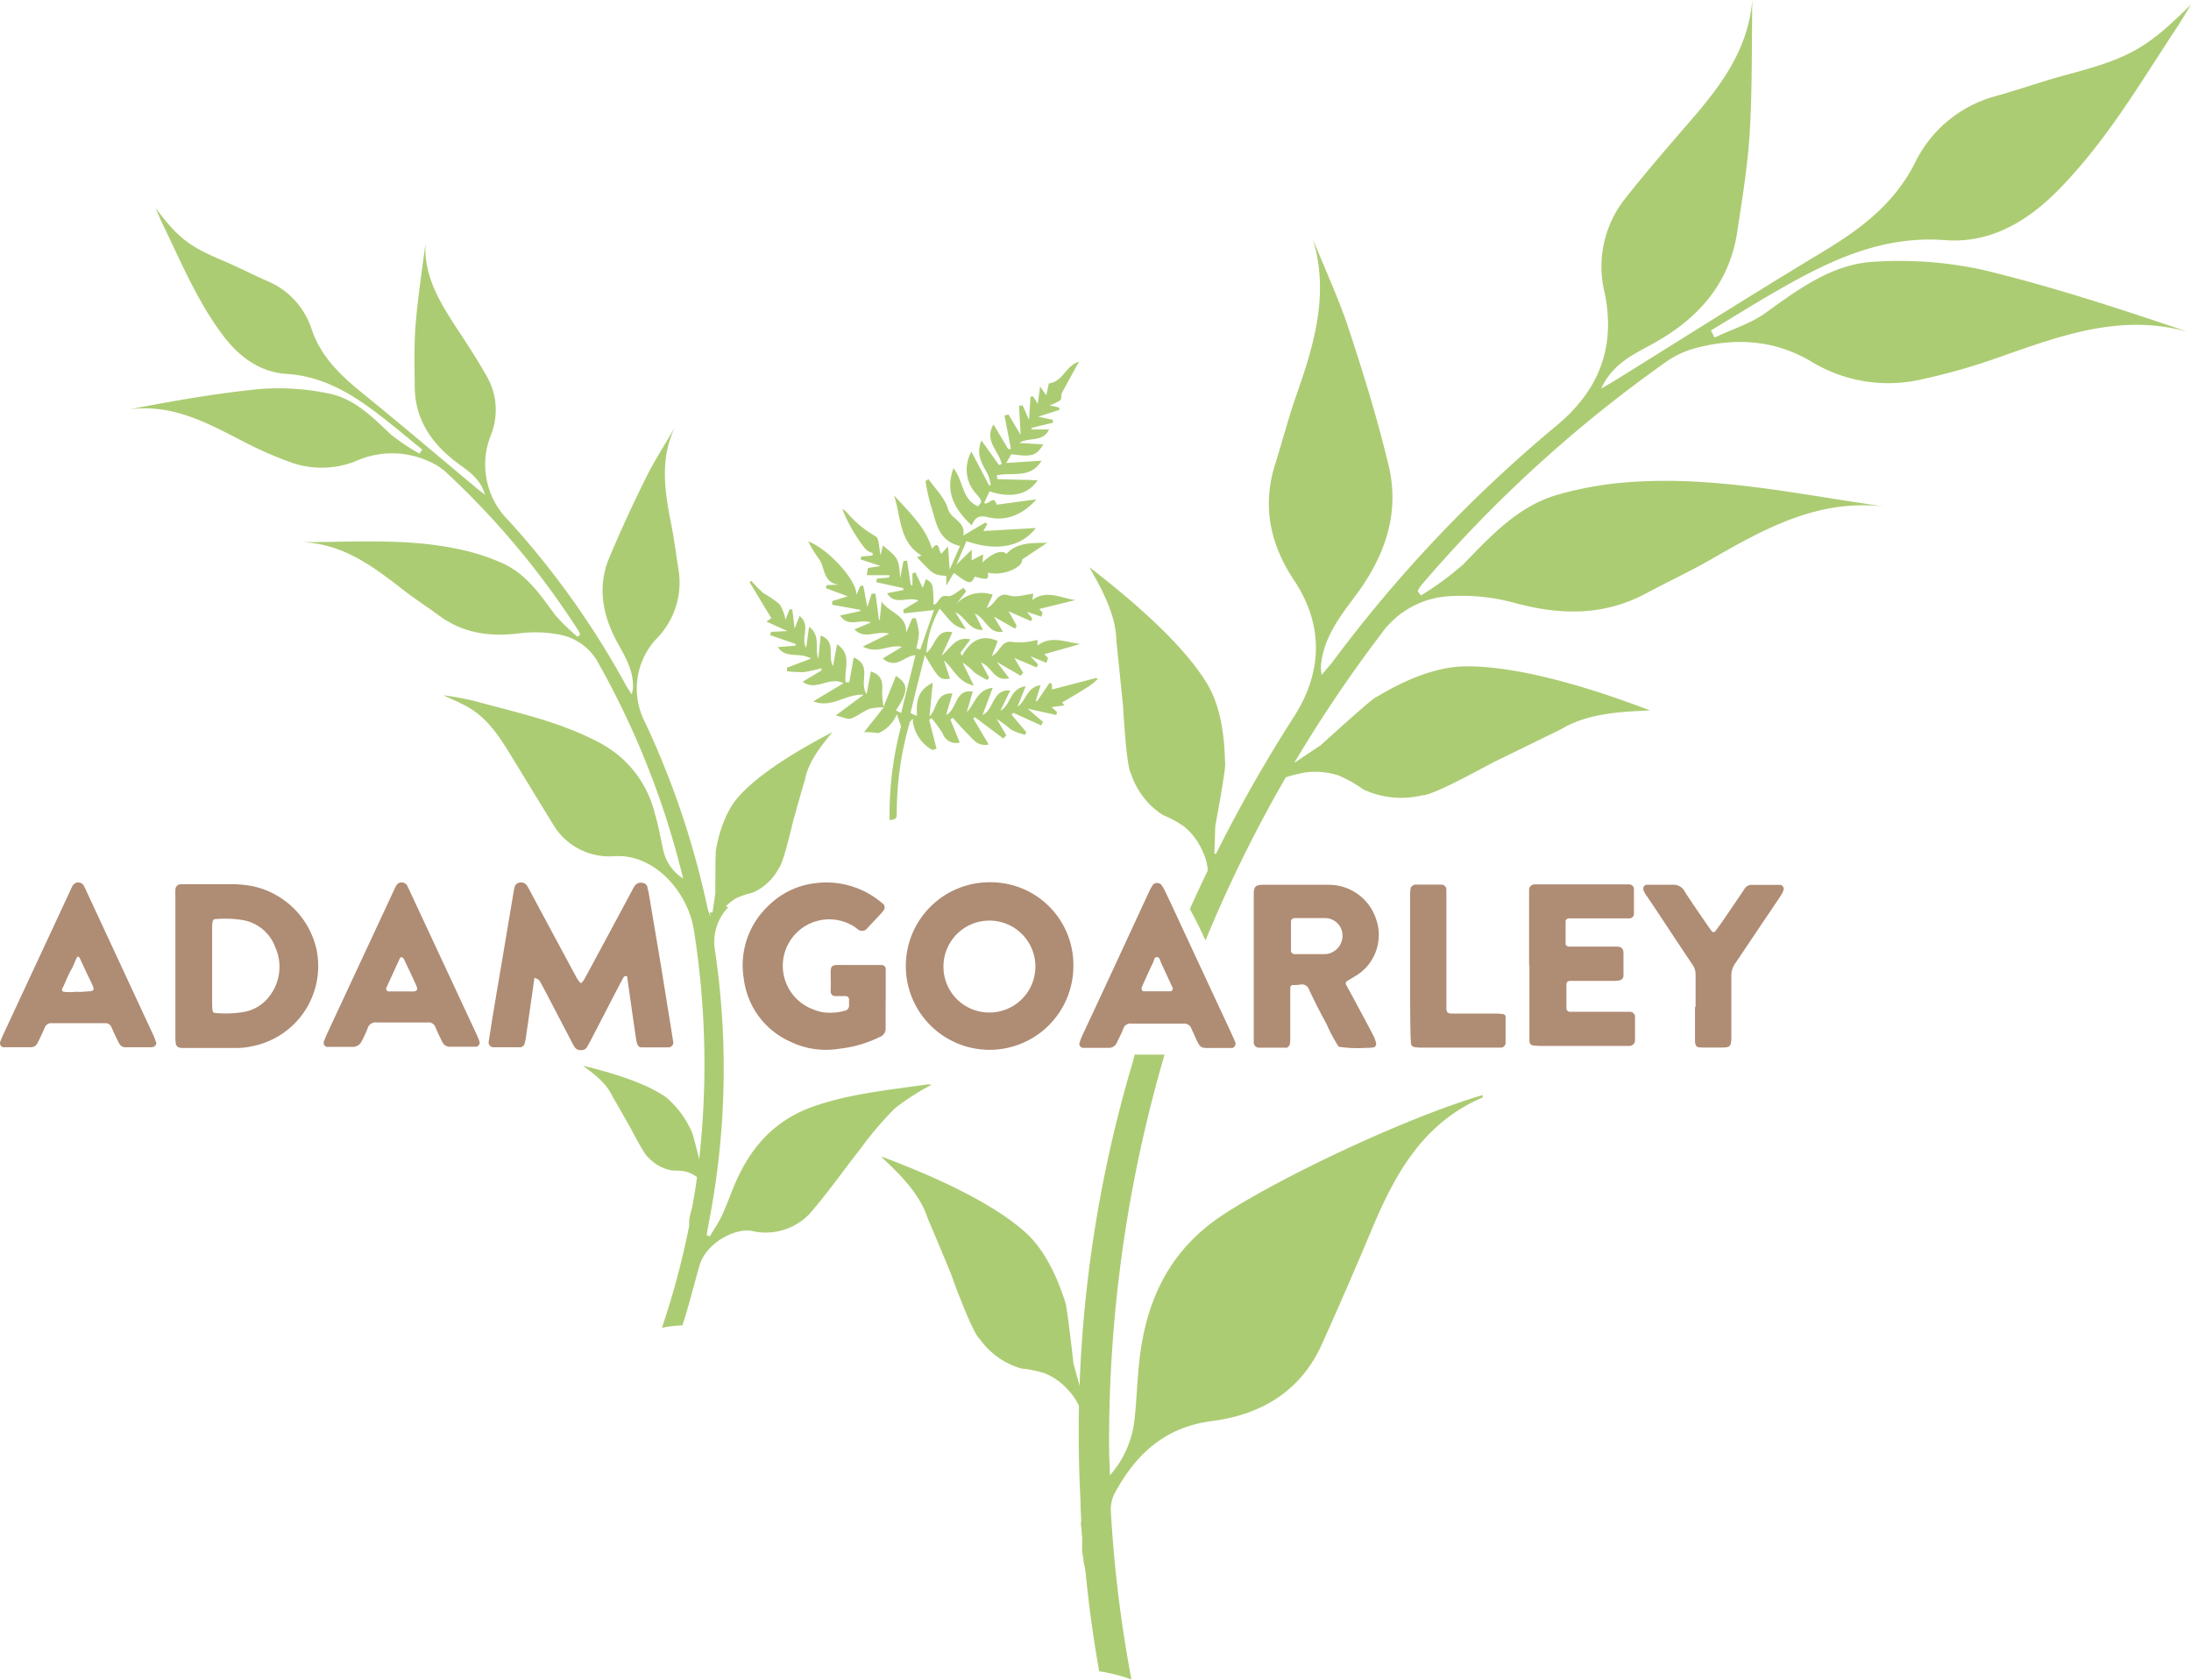 <svg xmlns="http://www.w3.org/2000/svg" viewBox="0 0 268.32 205.74"><defs><style>.cls-1{fill:#af8c74;}.cls-2{fill:#accc73;}</style></defs><title>Asset 2</title><g id="Layer_2" data-name="Layer 2"><g id="Adam_Goarley_Logo" data-name="Adam Goarley Logo"><g id="color"><g id="Adam_Goarley" data-name="Adam Goarley"><path class="cls-1" d="M65.45,119.75c-.35,2.46-.7,4.93-1.06,7.39a6.19,6.19,0,0,1-.13.62.63.63,0,0,1-.54.5l-.16,0H60.39a.6.6,0,0,1-.55-.65c.2-1.25.39-2.51.6-3.76.39-2.35.79-4.7,1.18-7L62.94,109a1.73,1.73,0,0,1,.07-.31.73.73,0,0,1,.49-.57.91.91,0,0,1,1,.28c.2.31.38.64.56,1q2.77,5.18,5.56,10.35a4.44,4.44,0,0,0,.45.62.2.2,0,0,0,.15,0,2.48,2.48,0,0,0,.37-.5c.89-1.62,1.76-3.26,2.64-4.89l3-5.59c.15-.28.3-.56.46-.84a.9.9,0,0,1,1-.42.69.69,0,0,1,.59.47c0,.2.1.41.14.61l1.53,9.09L82,124.82c.15.94.31,1.88.45,2.82a.59.59,0,0,1-.56.63H78.53a.53.53,0,0,1-.47-.38,3,3,0,0,1-.16-.61c-.37-2.51-.72-5-1.08-7.54,0-.14,0-.22-.19-.19s-.23.06-.26.13c-.26.46-.5.93-.75,1.4l-3.21,6.2c-.17.33-.35.66-.55,1a.8.8,0,0,1-.69.33.86.86,0,0,1-.81-.39c-.17-.27-.31-.56-.46-.84l-3.23-6.19c-.19-.38-.41-.74-.61-1.11C65.85,120,65.88,119.38,65.45,119.75Z"/><path class="cls-1" d="M108.46,122.56c0,1.12,0,2.23,0,3.34a1.09,1.09,0,0,1-.73,1.1,14.52,14.52,0,0,1-4.37,1.36l-.79.11a10,10,0,0,1-5.87-.94,9.71,9.71,0,0,1-5.6-7.6,10,10,0,0,1,3-9,9.74,9.74,0,0,1,5.6-2.75,10.51,10.51,0,0,1,8.41,2.49.55.55,0,0,1,.19.24.77.77,0,0,1,0,.45,4.09,4.09,0,0,1-.49.61c-.58.63-1.16,1.24-1.74,1.86a.8.8,0,0,1-.89.07c-.18-.12-.34-.26-.51-.38a5.69,5.69,0,1,0-5,10.13A4.84,4.84,0,0,0,101,124a6.93,6.93,0,0,0,2.52-.23.63.63,0,0,0,.46-.57c0-.27,0-.53,0-.8a.41.41,0,0,0-.38-.41l-1.11,0-.32,0a.59.59,0,0,1-.43-.41,4.44,4.44,0,0,1,0-.63c.06-3.25-.56-2.72,2.73-2.77,1.16,0,2.32,0,3.49,0a.5.5,0,0,1,.51.5c0,.79,0,1.58,0,2.38,0,.53,0,1.06,0,1.58Z"/><path class="cls-1" d="M187.26,118.28c0-2.71,0-5.41,0-8.11,0-.42,0-.85,0-1.27a.68.68,0,0,1,.64-.59l.31,0h10.34c.31,0,.63,0,1,0a.6.6,0,0,1,.55.49c0,1.05,0,2.11,0,3.17a.56.56,0,0,1-.53.5q-.56,0-1.11,0H193c-.32,0-.64,0-.95,0a.49.49,0,0,0-.32.31l0,2.86c0,.09.23.29.34.29.31,0,.63,0,1,0h4c.32,0,.64,0,.95,0,.54,0,.79.26.8.78,0,.9,0,1.8,0,2.7a.86.86,0,0,1,0,.16.64.64,0,0,1-.53.51,6.84,6.84,0,0,1-.79.05h-4.13l-1.11,0a.42.42,0,0,0-.43.37c0,1,0,2,0,3a.42.42,0,0,0,.39.41c.32,0,.64,0,1,0h5.08c.43,0,.85,0,1.28,0a.63.63,0,0,1,.65.72c0,.9,0,1.8,0,2.7a.81.81,0,0,1,0,.16.69.69,0,0,1-.63.6l-.64,0H188.49a7.18,7.18,0,0,1-.79-.06.56.56,0,0,1-.4-.44c0-.21,0-.42,0-.63,0-1,0-2,0-3v-5.88Z"/><path class="cls-1" d="M207.65,123.34c0-1.32,0-2.65,0-4a2,2,0,0,0-.37-1.18c-1.62-2.42-3.22-4.85-4.83-7.28q-.5-.74-1-1.47a2.8,2.8,0,0,1-.19-.43.5.5,0,0,1,.34-.62c.21,0,.42,0,.63,0,.85,0,1.7,0,2.55,0a1.54,1.54,0,0,1,1.55.85c.89,1.38,1.83,2.73,2.76,4.08.18.27.37.52.55.77a.28.28,0,0,0,.42,0c.24-.34.49-.68.73-1q1.44-2.1,2.86-4.21a1,1,0,0,1,.93-.48c1,0,2,0,3,0a3.88,3.88,0,0,1,.48,0,.51.51,0,0,1,.37.6,3.57,3.57,0,0,1-.34.71c-.94,1.41-1.89,2.81-2.84,4.22s-1.82,2.73-2.75,4.09a2.48,2.48,0,0,0-.47,1.47c0,2.39,0,4.77,0,7.16,0,1.65,0,1.69-1.65,1.67h-1.91c-.75,0-.89-.16-.89-1,0-1.33,0-2.65,0-4Z"/><path class="cls-1" d="M172.69,118.13c0-2.81,0-5.62,0-8.43a5,5,0,0,1,.07-.94c0-.13.18-.25.3-.34a.5.5,0,0,1,.3-.08h3.18a.6.6,0,0,1,.59.61c0,.43,0,.85,0,1.28v12.24c0,.32,0,.64,0,1,0,.49.17.66.68.66h5.56a4.25,4.25,0,0,1,.79.09c.08,0,.16.13.22.21a.27.27,0,0,1,0,.16c0,1.05,0,2.11,0,3.17a.61.61,0,0,1-.5.54l-.63,0H174a6.83,6.83,0,0,1-.79-.06.56.56,0,0,1-.42-.42c0-.37-.05-.74-.05-1.11C172.68,123.86,172.69,121,172.69,118.13Z"/><path class="cls-1" d="M65.45,119.75c0-.1,0-.2,0-.3s0-.09.08-.13.15-.07.24,0,.36.39.31.69Z"/><path class="cls-1" d="M121.25,108.05a10.26,10.26,0,1,0,10.2,10.36A10.13,10.13,0,0,0,121.25,108.05ZM121,124a5.6,5.6,0,0,1-5.46-5.69A5.63,5.63,0,1,1,121,124Z"/><path class="cls-1" d="M38.78,116.37a10.19,10.19,0,0,0-7.85-7.84,13.28,13.28,0,0,0-2.52-.24h-6.2c-.46,0-.71.25-.73.67s0,.63,0,1v17a5,5,0,0,0,.07.95.6.6,0,0,0,.29.34,1,1,0,0,0,.46.09h6.83a8.58,8.58,0,0,0,1.89-.24A10,10,0,0,0,38.78,116.37ZM33,122a5,5,0,0,1-3.17,1.94,14,14,0,0,1-3.48.12.33.33,0,0,1-.32-.29,7.13,7.13,0,0,1-.05-.79V113.4a2.57,2.57,0,0,1,.08-.62.33.33,0,0,1,.22-.21,13.66,13.66,0,0,1,3.32.09A5.18,5.18,0,0,1,33.71,116,5.87,5.87,0,0,1,33,122Z"/><path class="cls-1" d="M165.84,122.41l-1-1.82a.34.34,0,0,1,.1-.42c.54-.34,1.1-.64,1.6-1a5.86,5.86,0,0,0,2-6.55,6.09,6.09,0,0,0-5.72-4.26c-2.7,0-5.4,0-8.1,0-1,0-1.18.25-1.18,1.21,0,2.91,0,5.83,0,8.74v8.1c0,.42,0,.85,0,1.27a.65.65,0,0,0,.6.63h3.33a.24.24,0,0,0,.15,0c.12-.1.27-.2.31-.33a2.91,2.91,0,0,0,.08-.78c0-1.75,0-3.5,0-5.24,0-.32,0-.64,0-1a.34.34,0,0,1,.29-.32c.31,0,.63,0,1-.07a.92.92,0,0,1,1,.59q1,2.15,2.15,4.24a19.12,19.12,0,0,0,1.49,2.79,15.25,15.25,0,0,0,3.31.14,5.93,5.93,0,0,0,.94-.05.44.44,0,0,0,.34-.47,3.18,3.18,0,0,0-.23-.74C167.51,125.48,166.67,124,165.84,122.41Zm-3.5-5.56c-.64,0-1.27,0-1.91,0h-1.9a.44.44,0,0,1-.43-.38c0-1.22,0-2.43,0-3.65a.43.43,0,0,1,.43-.38c1.27,0,2.54,0,3.81,0a2.14,2.14,0,0,1,2.07,2.18A2.26,2.26,0,0,1,162.34,116.85Z"/><path class="cls-1" d="M18.74,126.69l-8.1-17.43c-.11-.24-.21-.48-.34-.71a.78.78,0,0,0-.76-.48.83.83,0,0,0-.72.54c-.07.14-.13.29-.2.43L.31,126.89c-.11.24-.2.49-.3.74s.17.62.37.62c1.16,0,2.33,0,3.49,0a.89.89,0,0,0,.74-.54c.31-.62.61-1.24.87-1.87a.84.84,0,0,1,.88-.53h6.52a.77.77,0,0,1,.76.47c.3.67.61,1.35.95,2a.85.85,0,0,0,.77.48h3a2.42,2.42,0,0,0,.46-.06c.14,0,.37-.38.32-.5C19,127.37,18.9,127,18.74,126.69Zm-8.57-5.23a5.56,5.56,0,0,1-.85,0,6.27,6.27,0,0,1-1.51,0c-.15,0-.27-.22-.2-.35.41-.79.69-1.65,1.15-2.42.26-.45.43-1,.65-1.43,0,0,.09-.12.11-.11s.2.07.23.14c.45,1,.88,1.91,1.34,2.86C11.79,121.56,11.49,121.33,10.17,121.46Z"/><path class="cls-1" d="M58.72,127.55c-.11-.3-.23-.59-.36-.88l-8.18-17.55-.27-.57a.79.79,0,0,0-.76-.48.74.74,0,0,0-.63.41,5.07,5.07,0,0,0-.29.57l-1.47,3.16-6.7,14.38c-.15.34-.29.68-.41,1a.53.53,0,0,0,.35.62,1.65,1.65,0,0,0,.31,0h2.86a1.2,1.2,0,0,0,1.14-.72c.26-.52.51-1,.72-1.58a1,1,0,0,1,1.11-.69c2.07,0,4.13,0,6.2,0a.9.9,0,0,1,1,.61c.23.58.52,1.15.8,1.72a1,1,0,0,0,1,.64h1.43v0c.58,0,1.17,0,1.75,0A.51.51,0,0,0,58.72,127.55Zm-8.14-6.13H49v0c-.47,0-1,0-1.42,0a.33.33,0,0,1-.26-.46l1.65-3.6a.19.19,0,0,1,.26-.11.39.39,0,0,1,.13.06,1.2,1.2,0,0,1,.16.27c.49,1,1,2.1,1.47,3.15C51.21,121.19,51.08,121.41,50.58,121.42Z"/><path class="cls-1" d="M151.28,127.65c-.16-.39-.33-.78-.51-1.16L144.49,113c-.62-1.34-1.24-2.69-1.88-4a3.46,3.46,0,0,0-.41-.66.72.72,0,0,0-1,0,7.59,7.59,0,0,0-.54,1q-2,4.32-4,8.64t-4.09,8.78a8.12,8.12,0,0,0-.38,1,.49.49,0,0,0,.41.57c.53,0,1,0,1.58,0v0h1.59a1.05,1.05,0,0,0,1-.63c.27-.57.58-1.14.8-1.73a.89.89,0,0,1,1-.61c2.12,0,4.24,0,6.36,0a.94.94,0,0,1,1,.68l.27.57c.87,2,.74,1.72,2.68,1.73.69,0,1.38,0,2.07,0A.55.55,0,0,0,151.28,127.65Zm-7.94-6.25h-1.58c-.58,0-1.15,0-1.73,0-.12,0-.27-.24-.23-.36a3.29,3.29,0,0,1,.16-.44c.41-.91.81-1.82,1.25-2.72.12-.25.14-.7.49-.67s.38.47.51.75c.47,1,.93,2,1.39,3A.32.32,0,0,1,143.34,121.4Z"/></g><g id="left_plant" data-name="left plant"><path id="Plant_1" data-name="Plant 1" class="cls-2" d="M113.56,132.81c-4.68.68-9.39,1.11-13.92,2.69-4.81,1.68-7.76,5.05-9.67,9.57-.54,1.27-1,2.59-1.58,3.85-.41.87-1,1.67-1.46,2.5l-.39-.15c.09-.54.18-1.07.28-1.61a98.42,98.42,0,0,0,.69-33.59,6.14,6.14,0,0,1,1.71-5,1.69,1.69,0,0,1-.9-.32,6,6,0,0,1-.81,1l-.52.5c-.14-.43-.28-.75-.35-1.08A105.18,105.18,0,0,0,79,88.47a8.93,8.93,0,0,1,1.44-10.29,9.81,9.81,0,0,0,2.65-8.46c-.31-1.84-.52-3.69-.89-5.52-.79-4-1.41-7.91.42-11.82-1.19,2.06-2.5,4.07-3.55,6.2C77.49,61.78,76,65,74.6,68.33c-1.5,3.63-.77,7.14,1.07,10.48,1,1.77,2,3.52,1.83,5.64a5,5,0,0,1-.15.58c-.3-.48-.54-.83-.74-1.19A103.88,103.88,0,0,0,62.29,63.76a9.65,9.65,0,0,1-2.17-10.48,8.28,8.28,0,0,0-.45-7.1C58.46,44.06,57.14,42,55.8,40c-2-3.11-3.93-6.26-3.69-10.24-.42,3.31-.93,6.61-1.21,9.93-.2,2.51-.14,5.06-.11,7.59,0,3.94,1.94,6.9,5,9.25,1.38,1.06,3,1.95,3.61,4.07l-1-.79c-4.7-3.92-9.36-7.89-14.11-11.74-2.64-2.15-5-4.41-6.13-7.76a9.55,9.55,0,0,0-5.38-5.87c-1.75-.76-3.45-1.65-5.21-2.4-4.47-1.89-5.67-2.81-8.51-6.55.27.63.53,1.26.82,1.88C22.14,32,24.1,36.79,27.25,41c2,2.68,4.57,4.59,7.84,4.79,4.81.31,8.46,2.75,12,5.52,1.56,1.22,3.08,2.5,4.62,3.75l-.35.49a25,25,0,0,1-3.55-2.39c-2.28-2.17-4.54-4.44-7.71-5a30.05,30.05,0,0,0-8.24-.52c-5.36.52-10.68,1.47-16,2.49,5.3-.7,9.64,1.72,14.05,4a47.69,47.69,0,0,0,5.92,2.57,11.25,11.25,0,0,0,8.15-.4,10.84,10.84,0,0,1,8.65.25,7.12,7.12,0,0,1,2,1.29A100.8,100.8,0,0,1,70.88,77.31a1.88,1.88,0,0,1,.16.39l-.29.3a23.34,23.34,0,0,1-2.84-2.78c-1.76-2.42-3.47-4.9-6.26-6.19a26.13,26.13,0,0,0-5.41-1.76c-6.4-1.39-12.91-.87-19.41-.87,5.07.11,8.82,2.94,12.55,5.84,1.43,1.12,3,2.11,4.43,3.18,3,2.18,6.26,2.59,9.82,2.14a15.52,15.52,0,0,1,4.81.15,6.8,6.8,0,0,1,4.89,3.59,103.46,103.46,0,0,1,10.33,26.29A5.5,5.5,0,0,1,81.2,104c-.33-1.44-.56-2.91-1-4.34a13.34,13.34,0,0,0-6.86-8.74c-4.86-2.58-10.15-3.67-15.35-5.1a37,37,0,0,0-3.68-.67c1,.48,2.11.92,3.12,1.52,2.71,1.6,4.17,4.29,5.75,6.85s3,4.93,4.5,7.35a8,8,0,0,0,7.39,4c5.13-.44,9.24,4.53,9.91,9.07a105,105,0,0,1,.14,31.9c-.07.42-.15.84-.29,1.65v0a1.63,1.63,0,0,1-.13.57c-.06.27-.13.54-.2.81a6,6,0,0,0-.11.7,2.44,2.44,0,0,1,0,.61,99,99,0,0,1-3.33,12.44,13.89,13.89,0,0,1,2.51-.3c.78-2.38,1.38-4.82,2.07-7.26.82-2.92,4.53-4.73,6.46-4.3A7.42,7.42,0,0,0,99.7,148c2-2.36,3.73-4.85,5.63-7.25a42.1,42.1,0,0,1,4.25-5,27.84,27.84,0,0,1,4.5-2.89A1.68,1.68,0,0,0,113.56,132.81Z"/><path id="leaf" class="cls-2" d="M86.72,144.26l-.25.06-.68-1.67s-.87-3.64-1.06-4a11.52,11.52,0,0,0-3.19-4.29c-1.93-1.35-5.26-2.67-10.14-3.84.75.59,2.77,1.91,3.58,3.71.43.73,2,3.49,2.11,3.67s1.83,3.59,2.31,3.85a5.08,5.08,0,0,0,3,1.61,7.39,7.39,0,0,1,1.62.13,4.29,4.29,0,0,1,1.69.95,3.62,3.62,0,0,1,1.2,1.89C87,147.18,86.72,144.26,86.72,144.26Z"/><path id="leaf-2" data-name="leaf" class="cls-2" d="M86.93,111.75h.33l.34-2.32s0-4.87.08-5.33.67-4.12,2.68-6.43,5.8-5,11.57-8c-.75,1-2.89,3.27-3.34,5.8-.32,1-1.44,5-1.51,5.29s-1.18,5.1-1.71,5.58a6.56,6.56,0,0,1-3.24,3,9.66,9.66,0,0,0-2,.68,5.65,5.65,0,0,0-1.83,1.73,4.69,4.69,0,0,0-.92,2.76C87.47,115.53,86.93,111.75,86.93,111.75Z"/></g><g id="big_plant" data-name="big plant"><path id="Plant_2" data-name="Plant 2" class="cls-2" d="M229.63,32.05c-5.19.23-9.32,3.33-13.44,6.29-1.85,1.32-4.13,2-6.21,3l-.45-.87c2.74-1.65,5.45-3.35,8.23-4.94,6.33-3.63,12.71-6.71,20.47-6.12,5.27.4,9.75-2.06,13.59-5.89,6-6,10.17-13.19,14.76-20.14.61-.92,1.16-1.88,1.74-2.83-5.37,5.34-7.49,6.54-15.06,8.56-3,.79-5.89,1.84-8.86,2.66A15.45,15.45,0,0,0,234.49,20c-2.6,5.1-6.83,8.19-11.53,11-8.46,5.1-16.8,10.39-25.18,15.6l-1.7,1c1.49-3.24,4.24-4.3,6.69-5.7,5.39-3.06,9.11-7.36,10-13.65.61-4,1.28-8.08,1.52-12.15.31-5.36.22-10.74.31-16.12-.52,6.4-4.23,11-8.2,15.53-2.59,3-5.17,6-7.57,9.06a13.38,13.38,0,0,0-2.33,11.23c1.41,6.74-.71,12-5.81,16.27a167.44,167.44,0,0,0-27.39,28.85c-.4.54-.85,1-1.43,1.73a5.33,5.33,0,0,1-.11-1c.26-3.42,2.22-6,4.18-8.61,3.69-4.91,5.64-10.36,4-16.5C168.6,51,166.9,45.5,165.08,40c-1.22-3.63-2.85-7.13-4.29-10.69,2,6.66.17,12.81-2,19-1,2.84-1.75,5.75-2.65,8.62-1.6,5.1-.56,9.77,2.32,14.11,3.72,5.6,3.46,11.34,0,16.74a179.28,179.28,0,0,0-12.75,23.56c.7,1.23,1.33,2.52,1.92,3.84a167.78,167.78,0,0,1,21.53-37.57A11,11,0,0,1,177.78,73a24.52,24.52,0,0,1,7.72.84c5.59,1.52,10.95,1.61,16.17-1.21,2.58-1.39,5.25-2.62,7.79-4.08,6.61-3.8,13.23-7.49,21.34-6.51-10.38-1.47-20.64-3.76-31.18-3a43.25,43.25,0,0,0-9.05,1.6c-4.74,1.44-8,5-11.38,8.48A36.49,36.49,0,0,1,174,72.93l-.38-.54a3.74,3.74,0,0,1,.33-.59,163,163,0,0,1,30.24-27.59,11.5,11.5,0,0,1,3.55-1.6c4.8-1.25,9.41-1,13.87,1.54a18.16,18.16,0,0,0,12.92,2.48,76.06,76.06,0,0,0,10-2.78c7.56-2.64,15-5.53,23.35-3.23-8.3-2.81-16.58-5.53-25-7.56A48,48,0,0,0,229.63,32.05Z"/><path id="Plant_2_bottom" data-name="Plant 2 bottom" class="cls-2" d="M149.71,148.82c-6.49,4.28-9.36,10.43-10.18,17.83-.27,2.45-.34,4.93-.61,7.39a12.38,12.38,0,0,1-3,6.65c0-1.32-.08-2-.09-2.7a168.46,168.46,0,0,1,6.79-48.83c-1.22,0-2.45,0-3.67,0a7.55,7.55,0,0,1-.19.79,158.9,158.9,0,0,0-6.44,53.8c0,.88.06,1.75.1,2.63h-.06c0,.31.06.61.08.92s.06.63.08,1,0,.68,0,1a1.94,1.94,0,0,0,0,.24c0,.15,0,.3,0,.45q.14.7.21,1.44a7.58,7.58,0,0,1,.22,1.19q.6,6.09,1.66,12.06a21.43,21.43,0,0,1,3.95,1,159.75,159.75,0,0,1-2.52-20.62,4.26,4.26,0,0,1,.49-2.22c2.59-4.77,6.13-8.07,11.92-8.81,5.95-.76,10.83-3.62,13.43-9.39q3.08-6.85,6-13.8c2.87-6.91,6.31-13.29,13.69-16.43,0,0,0-.19,0-.3C172.1,136.9,156.61,144.26,149.71,148.82Z"/><path id="leaf-3" data-name="leaf" class="cls-2" d="M149.2,104.63l-.48-.09.11-3.37s1.29-6.91,1.21-7.61.08-6-2.19-9.79-7-8.58-14.43-14.3c.83,1.58,3.28,5.38,3.3,9.08.18,1.58.77,7.51.81,7.9s.4,7.54,1,8.35a9.49,9.49,0,0,0,3.86,5,13.69,13.69,0,0,1,2.68,1.47,8,8,0,0,1,2.17,2.91,6.89,6.89,0,0,1,.62,4.16C147.49,109.86,149.2,104.63,149.2,104.63Z"/><path id="leaf-4" data-name="leaf" class="cls-2" d="M132.82,170.16l-.47.06-.88-3.2s-.77-6.88-1-7.51-1.66-5.68-4.89-8.58-9-6.07-17.69-9.31c1.23,1.25,4.64,4.11,5.72,7.59.62,1.43,2.89,6.84,3,7.2s2.55,7,3.37,7.57a9.42,9.42,0,0,0,5.09,3.62,13.38,13.38,0,0,1,2.94.61,7.79,7.79,0,0,1,2.88,2.11,6.73,6.73,0,0,1,1.78,3.74C132.71,175.58,132.82,170.16,132.82,170.16Z"/><path id="leaf-5" data-name="leaf" class="cls-2" d="M158.16,93l.37.41,3.23-2.16s6-5.47,6.68-5.82,5.81-3.73,10.88-3.82S192,83.16,202.06,87c-2,.15-7.24.06-10.86,2.3-1.65.79-7.8,3.82-8.2,4s-7.6,4.2-8.77,4.09a11,11,0,0,1-7.27-.71,15.54,15.54,0,0,0-3.06-1.72,9.25,9.25,0,0,0-4.16-.34c-1.49.32-3.23.63-4.43,1.93S158.16,93,158.16,93Z"/></g><g id="Little_plant" data-name="Little plant"><path class="cls-2" d="M133.42,84c.37-.24.69-.55,1-.82l-.14-.16-5.45,1.42v-.67l-.29-.15L127,85.89l-.15-.08c.19-.6.37-1.2.59-1.89-1.71.21-1.76,1.92-2.83,2.64l1-2.52c-2,.3-1.78,2.31-3.1,3,.39-.81.79-1.61,1.21-2.47-2.22-.2-1.92,2.3-3.4,3,.44-1.15.83-2.19,1.26-3.35-2,.28-2.18,2-3.19,3,.25-.83.49-1.66.74-2.52-2.21-.35-1.86,2.12-3.26,2.87.28-1,.51-1.76.77-2.64-2.12-.15-1.86,2-2.81,2.78l.4-4.1c-2,1-2,2.46-1.94,4.06a3.67,3.67,0,0,1-.78-.36c.54-2.3,1.13-4.6,1.75-7.07,1.79,3,1.79,3,3.09,2.88l-.76-2.24c1.21,1,1.68,2.65,3.67,3.08-.54-1.11-1-2-1.37-2.81a7.76,7.76,0,0,1,1.43,1.2,12,12,0,0,0,1.59.93l.22-.29-1-1.84c1.34.44,1.61,2.4,3.46,1.91l-1.52-2L125,82.76l.3-.37-1.08-1.81,2.72,1.16.19-.36-.92-1,1.95.8.19-.6-.45-.46,4.39-1.25c-1.78-.21-3.57-1.1-5.23.2l0-.71a8.62,8.62,0,0,1-2.91.29c-1.54-.38-1.62,1.2-2.68,1.69.3-.78.55-1.4.71-1.83-2-.91-3.36,0-4.37,1.81l-.19-.36,1.22-1.65c-1.78-.41-2.37,1-3.53,2l1.33-2.88c-2.05-.42-2,1.58-3.19,2.53a12.56,12.56,0,0,1,1.62-5.41c1,1,1.5,2.24,3.22,2.5L117,75c1.26.49,1.62,2.24,3.38,2.14l-1-2c1.4.62,1.64,2.52,3.44,2.22l-1.11-1.85L124.31,77l.2-.36c-.3-.55-.6-1.1-1-1.78l2.75,1.21.15-.34-.64-.8,1.76.59.14-.48-.4-.46,4.43-1.09c-1.77-.23-3.54-1.32-5.28,0l.13-.78c-1,.1-2.09.5-2.93.22-1.57-.53-1.67,1.16-2.78,1.52l.74-1.61A4.22,4.22,0,0,0,117,74.1l1.32-1.67L118,72c-.69.38-1.45,1.15-2,1-1.05-.18-1,.94-1.67,1.06-.06-2.6-.06-2.6-.93-3.14L113,72c-.29-.63-.6-1.27-.9-1.91l-.36.15c0,.25,0,.51,0,.76s0,.46,0,.69l-.21-.08c-.15-1-.29-1.95-.44-2.93l-.44,0-.41,2.13c-.18-2.4-.18-2.4-2.11-4L107.84,68c-.21-.88-.14-2.05-.61-2.32a13.18,13.18,0,0,1-3.59-3,2.14,2.14,0,0,0-.49-.34A19.75,19.75,0,0,0,105.08,66c1,1.44,1,1.42,1.79,1.74,0,0,0,.16,0,.29l-1.4.13-.08.35,2.45.81-1.54.24-.15.88,2.78,0-.06.29-1.49.14-.07.43,3.32.73,0,.23-2,.39c1,1.61,2.57.31,3.84.91l-1.86,1.12.08.44,3.69-.41-1.68,4.83-.49-.14a9.32,9.32,0,0,0,.33-1.86,8.73,8.73,0,0,0-.41-1.86l-.42.06c-.25.58-.5,1.17-.74,1.75.13-2.19-2.12-2.45-3-3.82-.08.75-.16,1.49-.23,2.24l-.1,0-.42-3.2-.48,0-.52,1.63-.5-2.62-.38.06-.45,1.06c0-1.93-3.69-5.77-5.92-6.53a17.69,17.69,0,0,0,1.26,2.06c.84,1,.48,3,2.48,3.23l-1.48.06-.09.37,2.68,1-1.9.58,0,.46,3.42.61,0,.17-2.45.53c1,1.55,2.48.35,3.75.86l-2,.84c1.27,1.32,2.72.08,4.24.53l-3.21,1.57c1.76,1,3.22-.33,4.78.05l-2.34,1.41c1.65,1.46,2.79-.46,4-.38-.58,2.32-1.16,4.68-1.75,7.06l-.64-.32c1.54-2.33,1.56-3.24,0-4.21l-1.53,3.81h.06l-2.44,3.07a8.49,8.49,0,0,1,1.75.12,4.29,4.29,0,0,0,2.27-2.32c.31.89.52,1.48.7,2l1.24-1.45a4.66,4.66,0,0,0,2.44,3.84l.48-.18-.9-3.52.28-.22a15.45,15.45,0,0,1,1.38,1.89,1.7,1.7,0,0,0,2.08,1.1c-.41-1-.77-1.9-1.14-2.81l.29-.21c.61.67,1.2,1.36,1.85,2s1.21,1.54,2.55,1.27L119.2,88l.19-.17,3.47,2.61.38-.39-1.18-2a13.71,13.71,0,0,1,1.75,1.3,7.6,7.6,0,0,0,1.73.64l.14-.34-1.8-2.12.22-.23,3.41,1.54.22-.43-1.88-1.62,3.51.78.08-.38-.66-.59,1.58-.21-.29-.36C131.16,85.4,132.3,84.73,133.42,84Z"/><path class="cls-2" d="M106.65,82.23,106.13,85c-1-1.43.76-3.5-1.58-4.48L104,83.56l-.43,0c-.25-1.53.84-3.43-1.06-4.65-.18,1-.34,1.81-.49,2.66-.73-1.24.45-3-1.52-3.74-.1,1-.19,1.9-.28,2.84-.5-1.29.35-2.79-1.14-3.91-.13,1-.24,1.77-.35,2.59-.73-1.22.63-2.75-.81-3.91-.18.47-.35.88-.61,1.54-.11-1-.2-1.65-.28-2.35l-.34,0-.49,1.27A5.71,5.71,0,0,0,95.48,74a15,15,0,0,0-2-1.37A16.88,16.88,0,0,1,92,71.13l-.2.17,2.66,4.41-.6.41,2.58,1.17-2,.09-.14.4,3.13,1.08,0,.21-2.17.18c1,1.51,2.72.55,4.06,1.41l-2.94,1.11,0,.44a14.49,14.49,0,0,0,2.08.1,17.79,17.79,0,0,0,2.14-.47l0,.27-2.3,1.38c1.64,1.25,3.24-.73,5,.18l-3.7,2.23c2.29.88,3.93-.94,6.16-.81l-3.42,2.53c.89.2,1.45.51,1.86.38.8-.27,1.47-.87,2.26-1.18a6.31,6.31,0,0,1,1.76-.18,11.64,11.64,0,0,1-.19-1.71C108.06,83.88,108.28,82.78,106.65,82.23Z"/><path class="cls-2" d="M123.23,56.7l4.32-.28c-1.34,2.27-3.66,1.36-5.49,1.8l.1.46,4.91.13c-1.28,2-3.67,2.13-5.88,1.36l-.67,1.43c.56.37,1.13-1.12,1.54.21l4.87-.66c-1.79,2-3.82,2.7-5.94,2.19-1.27-.3-1.59.15-2,1-2-1.89-3.33-4-2.22-7,1.23,1.52,1,3.82,3,4.67.55-.66.51-.63-.16-1.47a4.36,4.36,0,0,1-.64-5.22l2.14,4.1h.23a6.23,6.23,0,0,0-.38-1.36c-.68-1.24-1.49-2.43-.76-4.11l2.14,3,.33-.12c-.31-1.58-2.2-2.84-1-4.85l1.79,3,.35,0-.8-4.09.49-.13L125,53.26l-.21-3.55.45-.07.78,1.79.18-2.84.3-.05.59.89.29-2.1.75,1.09.32-1.47c1.76-.21,2-2.12,3.7-2.67-.79,1.45-1.47,2.64-2.1,3.85-.14.27,0,.74-.22.9a5.18,5.18,0,0,1-1.31.61l1.16.26.09.28-2.63.85,1.76.38.08.35-2.64.64v.2h2.13c-.81,1.65-2.51.88-3.64,1.65l2.93.17c-.84,1.41-1.38,1.57-3.91,1.2Z"/><path class="cls-2" d="M128.25,66.47l-3.09,2.06c.19.91-2.32,2.08-4.18,1.6.1.87,0,.91-1.63.49-.44,1.1-.8.8-2.54-.45l-.92,1.55,0-1.19c-1.55-.12-1.55-.12-3.59-2.3l.56-.19c-2.79-1.67-2.5-4.79-3.38-7.38,1.79,2,3.86,3.86,4.66,6.55.91-1.18.76.23,1.14.6l.82-.89.2,2.83,1.27-2.88c-2.8-.67-2.93-3.06-3.6-5.05a25.33,25.33,0,0,1-.63-2.9l.37-.24c.83,1.2,2,2.3,2.38,3.63s2.22,1.53,1.87,3.28L120.65,64l.27.15-.49.88,6.42-.36c-1.77,2.33-4.84,2.88-8.49,1.6l-1.24,2.89L119,67.32l0,1.3,1.41-.73-.09,1c1.21-1.18,2.39-1.61,2.93-1.05C124.56,66.39,126.41,66.52,128.25,66.47Z"/><path id="Little_plant_stem" data-name="Little plant stem" class="cls-2" d="M111.4,88.4a.56.56,0,0,0,0,.12,40,40,0,0,0-1.58,11c0,.76-.07.83-.88.91,0-.2,0-.41,0-.62a42,42,0,0,1,1.91-12.59A4.36,4.36,0,0,0,111.4,88.4Z"/></g></g></g></g></svg>